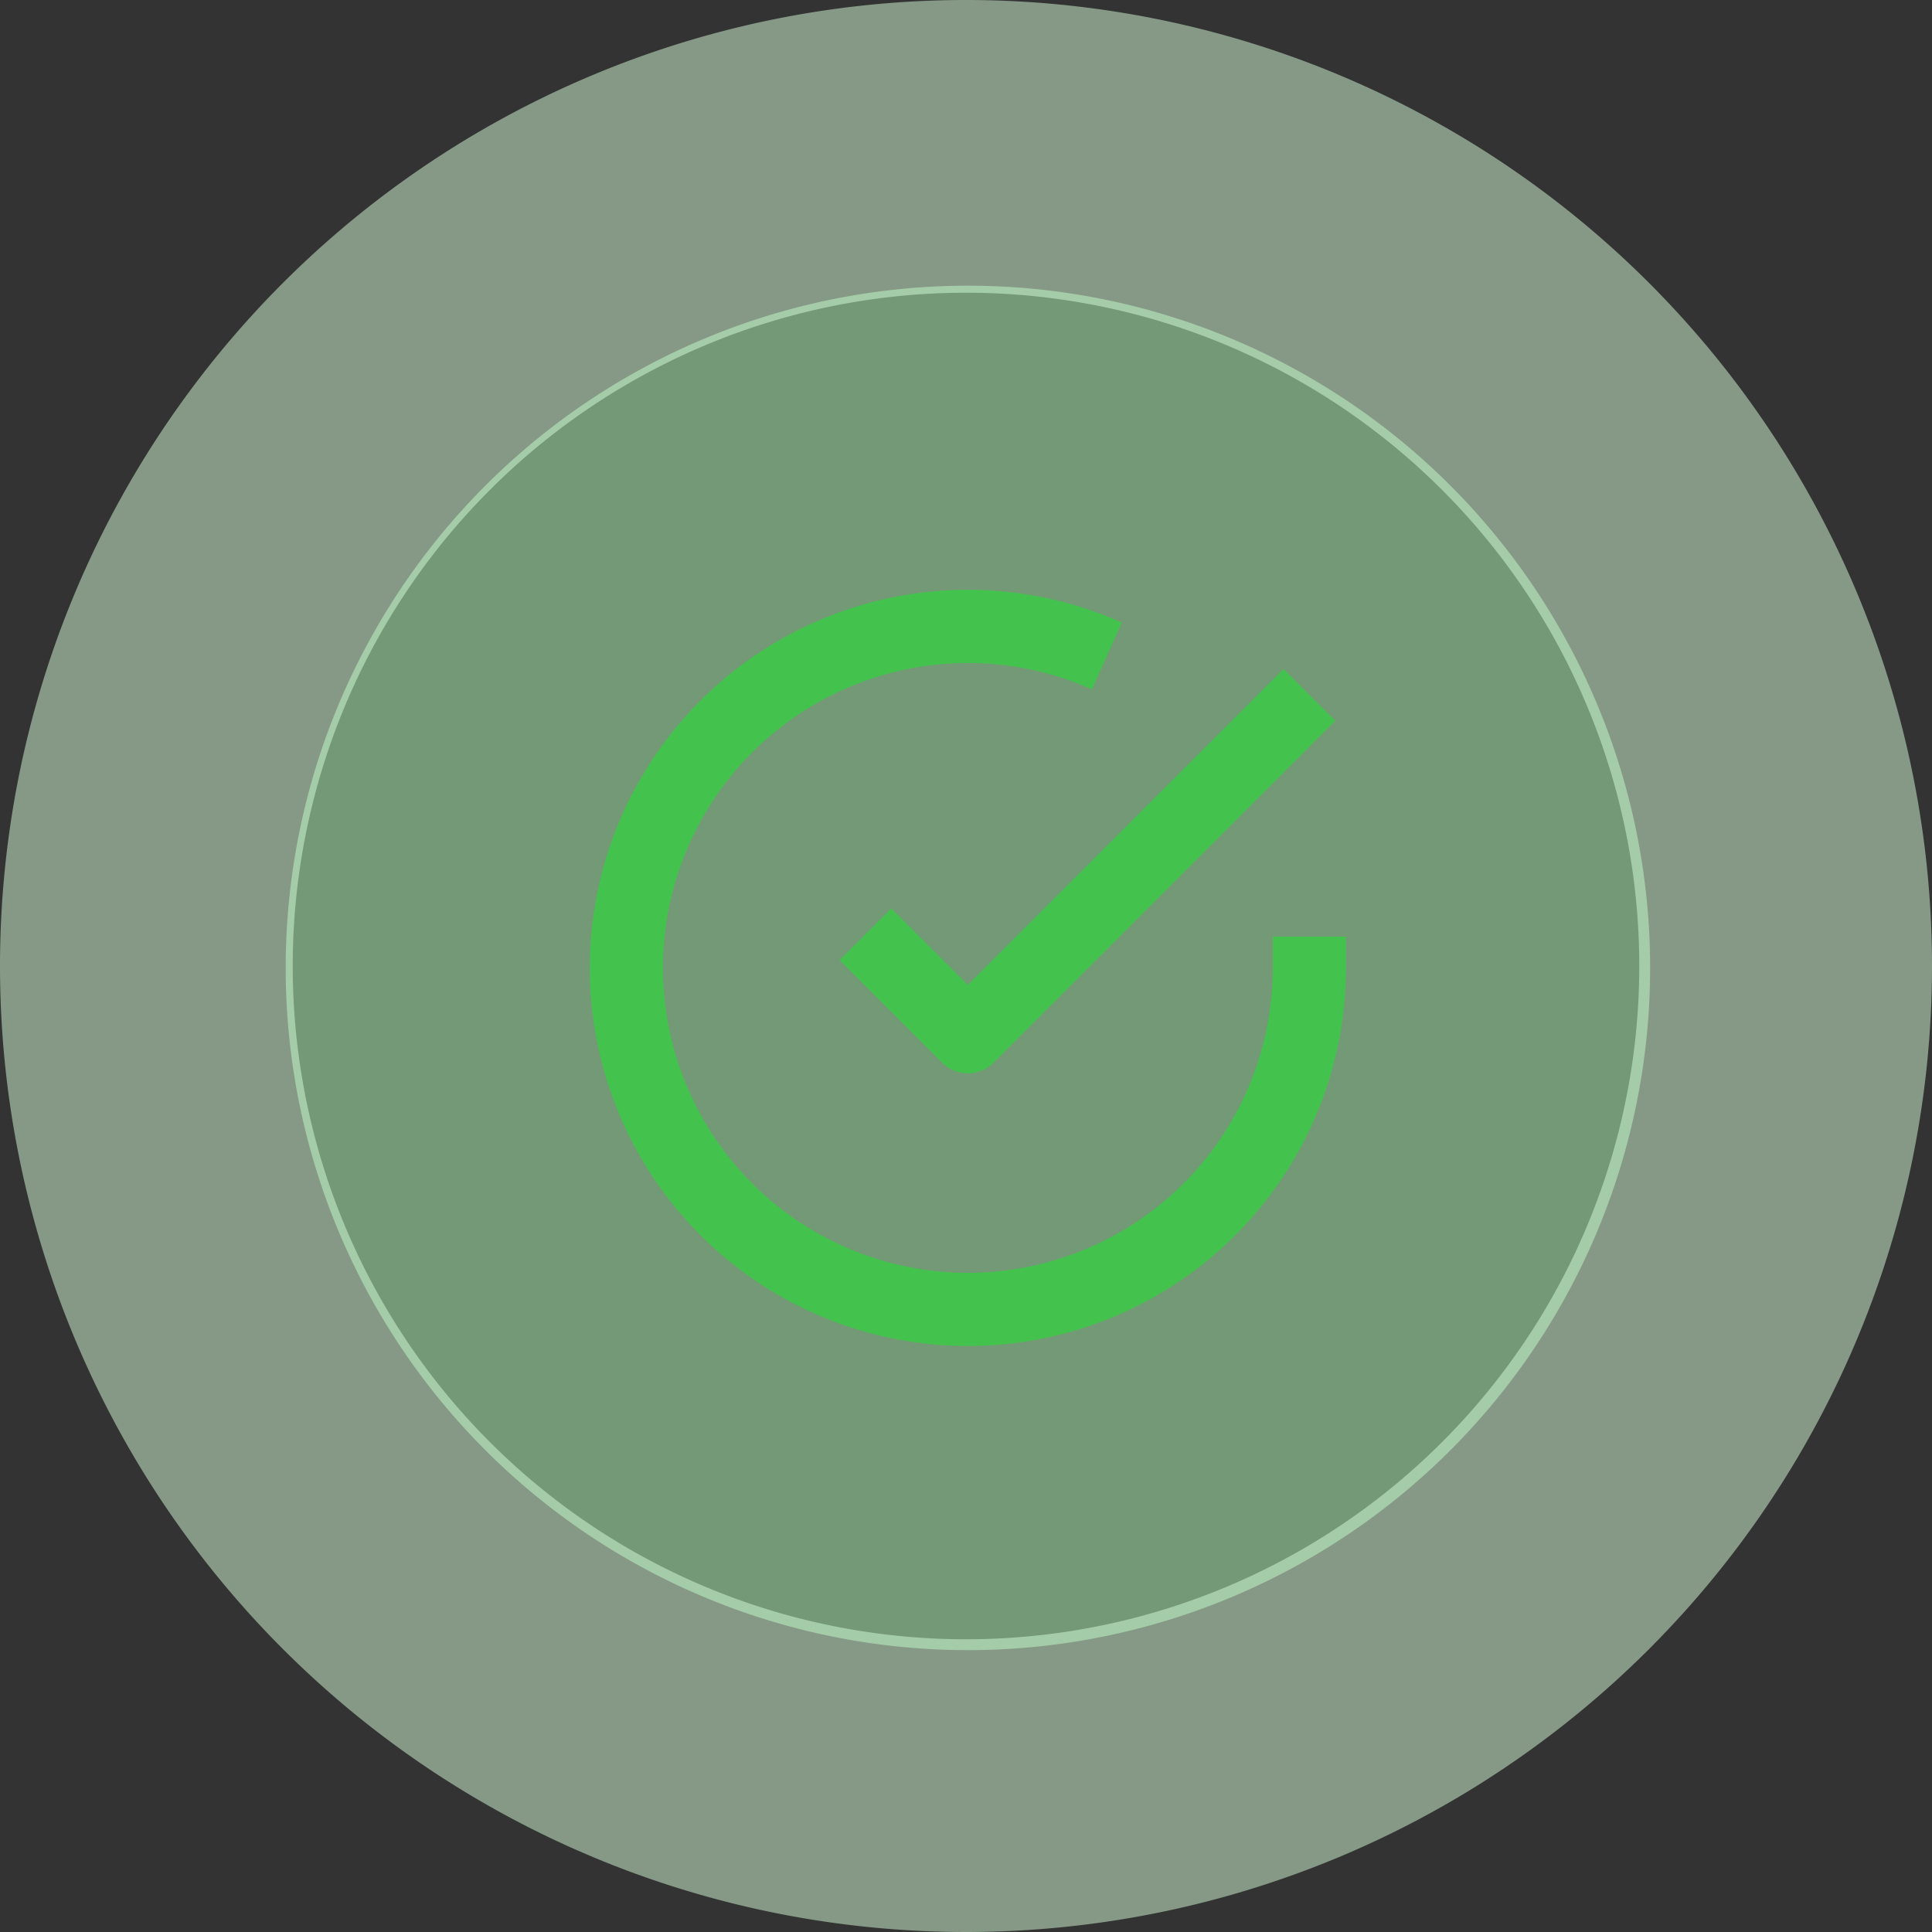 <svg xmlns="http://www.w3.org/2000/svg" width="87.912" height="87.912" viewBox="0 0 87.912 87.912">
    <rect x="0" y="0" width="87.912" height="87.912" fill="#333333" stroke="none"/>
    <g id="Group_3277" data-name="Group 3277" transform="translate(-1438 -478.19)">
        <path id="Path_3517" data-name="Path 3517"
              d="M692,127.043a31.043,31.043,0,1,1,31.043,31.043A31.043,31.043,0,0,1,692,127.043Z"
              transform="translate(759 395.19)" fill="#b5ffba" opacity="0.5"/>
        <path id="Path_3518" data-name="Path 3518"
              d="M739.414,126.446v1.429a15.539,15.539,0,1,1-9.215-14.2m9.215,1.772L723.873,131l-4.662-4.662"
              transform="translate(758.167 394.364)" fill="none" stroke="#43c34d" stroke-linejoin="round"
              stroke-width="3.33"/>
        <path id="Path_3519" data-name="Path 3519"
              d="M730.956,165.592a30.635,30.635,0,0,1-30.636-30.636H687a43.957,43.957,0,0,0,43.956,43.956Zm30.636-30.636a30.635,30.635,0,0,1-30.636,30.636v13.32a43.957,43.957,0,0,0,43.956-43.956ZM730.956,104.32a30.635,30.635,0,0,1,30.636,30.636h13.32A43.957,43.957,0,0,0,730.956,91Zm0-13.32A43.957,43.957,0,0,0,687,134.956h13.32a30.635,30.635,0,0,1,30.636-30.636Z"
              transform="translate(751 387.19)" fill="#d8ffdb" opacity="0.5"/>
    </g>
</svg>
